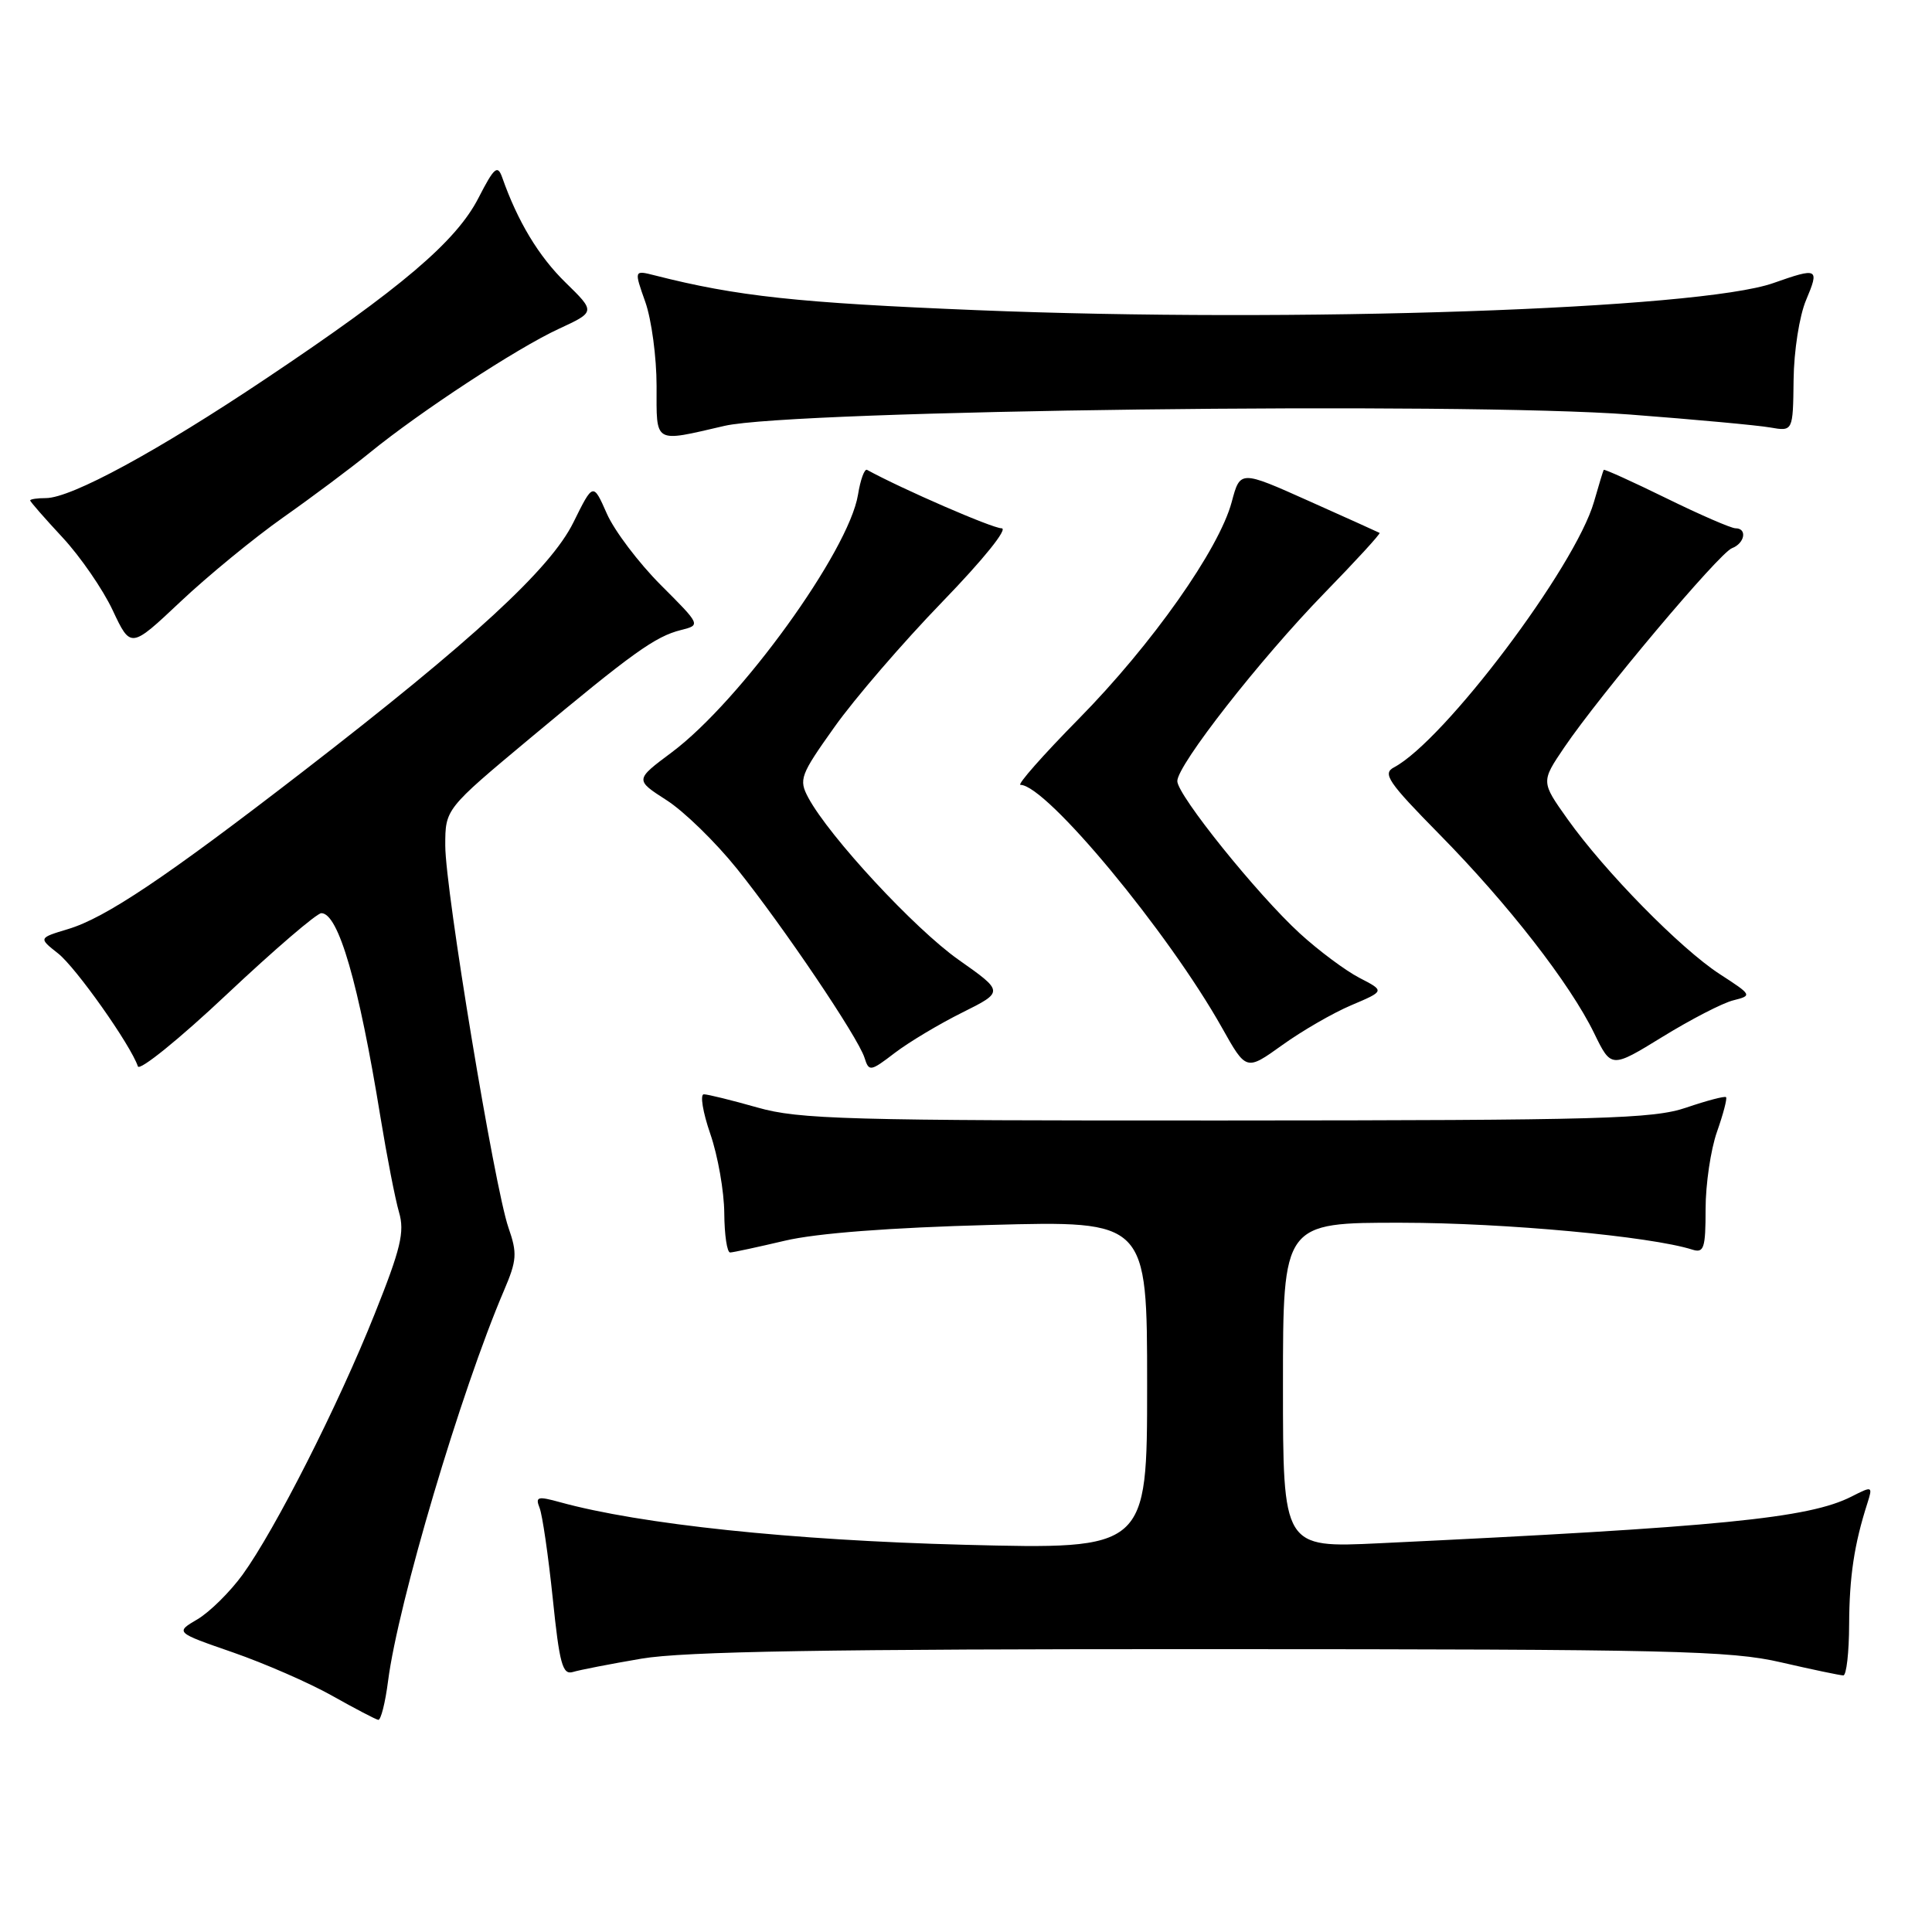 <?xml version="1.0" encoding="UTF-8" standalone="no"?>
<!DOCTYPE svg PUBLIC "-//W3C//DTD SVG 1.1//EN" "http://www.w3.org/Graphics/SVG/1.1/DTD/svg11.dtd" >
<svg xmlns="http://www.w3.org/2000/svg" xmlns:xlink="http://www.w3.org/1999/xlink" version="1.1" viewBox="0 0 256 256">
 <g >
 <path fill="currentColor"
d=" M 51.42 222.75 C 52.75 212.39 61.08 184.32 66.78 171.00 C 68.49 167.00 68.56 166.07 67.37 162.66 C 65.52 157.30 59.00 117.92 59.00 112.04 C 59.00 107.20 59.00 107.20 70.25 97.81 C 83.81 86.50 86.83 84.33 90.24 83.48 C 92.86 82.82 92.86 82.82 87.54 77.50 C 84.62 74.57 81.41 70.33 80.41 68.06 C 78.59 63.94 78.59 63.94 75.98 69.22 C 72.95 75.36 62.66 84.84 40.13 102.24 C 22.00 116.24 13.97 121.63 9.01 123.11 C 5.10 124.29 5.10 124.29 7.69 126.33 C 10.06 128.19 17.32 138.47 18.27 141.30 C 18.48 141.95 23.80 137.65 30.07 131.74 C 36.35 125.83 41.98 121.00 42.58 121.00 C 44.84 121.00 47.52 130.23 50.42 148.07 C 51.27 153.26 52.37 158.90 52.87 160.62 C 53.64 163.23 53.11 165.45 49.64 174.12 C 44.81 186.23 36.45 202.71 32.14 208.66 C 30.48 210.94 27.79 213.60 26.17 214.56 C 23.21 216.30 23.21 216.30 30.86 218.95 C 35.06 220.41 40.98 222.99 44.00 224.69 C 47.02 226.39 49.78 227.83 50.12 227.89 C 50.46 227.95 51.05 225.64 51.42 222.75 Z  M 85.00 219.78 C 90.60 218.82 109.74 218.50 160.50 218.52 C 221.42 218.53 229.28 218.71 236.00 220.27 C 240.12 221.22 243.84 222.00 244.25 222.00 C 244.66 222.00 245.01 218.96 245.02 215.25 C 245.05 208.91 245.69 204.63 247.44 199.18 C 248.16 196.91 248.11 196.89 245.34 198.30 C 239.68 201.18 227.92 202.34 182.75 204.49 C 170.00 205.10 170.00 205.10 170.00 183.55 C 170.00 162.00 170.00 162.00 185.75 162.02 C 199.40 162.03 218.70 163.82 224.24 165.58 C 225.78 166.07 226.00 165.41 226.00 160.19 C 226.00 156.93 226.68 152.32 227.51 149.97 C 228.34 147.61 228.88 145.55 228.71 145.38 C 228.54 145.21 226.18 145.83 223.45 146.76 C 219.05 148.26 212.33 148.45 162.50 148.47 C 112.12 148.50 105.88 148.32 100.36 146.75 C 96.98 145.79 93.78 145.00 93.26 145.00 C 92.74 145.00 93.12 147.36 94.12 150.25 C 95.12 153.14 95.95 157.86 95.97 160.75 C 95.99 163.64 96.34 165.98 96.75 165.96 C 97.16 165.95 100.42 165.24 104.00 164.40 C 108.16 163.41 117.96 162.66 131.25 162.31 C 152.00 161.75 152.00 161.75 152.00 183.53 C 152.00 205.31 152.00 205.31 127.75 204.69 C 104.92 204.10 84.84 201.98 74.21 199.05 C 71.24 198.23 70.91 198.32 71.50 199.81 C 71.87 200.74 72.65 206.12 73.24 211.77 C 74.13 220.45 74.54 221.96 75.90 221.55 C 76.78 221.28 80.88 220.48 85.00 219.78 Z  M 127.50 134.17 C 133.03 131.41 133.03 131.41 127.01 127.17 C 121.17 123.05 109.87 110.85 107.10 105.69 C 105.82 103.29 106.03 102.71 110.58 96.32 C 113.24 92.57 119.67 85.11 124.86 79.75 C 130.33 74.10 133.63 70.00 132.71 70.00 C 131.49 70.00 119.48 64.78 114.89 62.26 C 114.55 62.08 114.01 63.56 113.69 65.55 C 112.47 73.02 98.10 92.90 89.01 99.69 C 84.13 103.33 84.13 103.33 88.31 106.02 C 90.62 107.49 94.81 111.58 97.64 115.10 C 103.79 122.77 113.68 137.42 114.55 140.15 C 115.14 142.02 115.32 142.00 118.57 139.51 C 120.45 138.08 124.46 135.68 127.50 134.17 Z  M 179.07 133.19 C 183.50 131.31 183.50 131.31 180.13 129.57 C 178.28 128.61 174.72 125.96 172.22 123.67 C 166.57 118.49 156.00 105.35 156.00 103.50 C 156.00 101.37 166.96 87.36 175.45 78.63 C 179.66 74.31 182.97 70.70 182.80 70.61 C 182.64 70.52 178.41 68.61 173.42 66.38 C 164.33 62.31 164.33 62.31 163.21 66.51 C 161.53 72.79 152.63 85.41 142.94 95.25 C 138.20 100.06 134.73 104.00 135.22 104.00 C 138.63 104.00 154.81 123.51 161.93 136.20 C 165.13 141.90 165.13 141.90 169.89 138.49 C 172.50 136.61 176.63 134.22 179.07 133.19 Z  M 229.67 132.55 C 232.20 131.91 232.17 131.86 227.87 129.07 C 222.69 125.71 212.66 115.50 207.71 108.54 C 204.19 103.59 204.19 103.59 207.27 99.04 C 212.02 92.04 227.80 73.29 229.49 72.64 C 231.20 71.99 231.55 70.00 229.96 70.00 C 229.39 70.00 225.26 68.21 220.78 66.01 C 216.31 63.82 212.58 62.13 212.50 62.26 C 212.42 62.39 211.84 64.30 211.21 66.50 C 208.72 75.14 191.39 98.14 184.71 101.68 C 183.15 102.50 183.92 103.63 190.74 110.56 C 199.85 119.81 208.04 130.34 211.24 136.92 C 213.50 141.56 213.50 141.56 220.30 137.38 C 224.04 135.08 228.25 132.90 229.67 132.55 Z  M 37.51 68.57 C 41.36 65.86 46.52 62.00 49.00 59.98 C 55.71 54.52 68.49 46.14 74.03 43.58 C 78.91 41.32 78.91 41.32 74.94 37.44 C 71.38 33.97 68.59 29.34 66.54 23.50 C 65.93 21.79 65.48 22.18 63.41 26.21 C 60.46 31.98 53.20 38.15 35.28 50.14 C 20.89 59.78 9.43 66.00 6.08 66.00 C 4.94 66.00 4.00 66.14 4.00 66.31 C 4.00 66.48 5.93 68.68 8.29 71.22 C 10.64 73.75 13.64 78.10 14.94 80.88 C 17.32 85.94 17.32 85.94 23.92 79.72 C 27.55 76.30 33.67 71.28 37.51 68.57 Z  M 96.00 56.43 C 105.01 54.34 193.64 53.24 216.00 54.93 C 224.53 55.58 232.87 56.35 234.54 56.64 C 237.58 57.17 237.58 57.17 237.66 50.33 C 237.70 46.52 238.43 41.84 239.32 39.75 C 241.10 35.52 240.91 35.42 234.97 37.51 C 225.14 40.98 171.45 42.81 129.50 41.10 C 105.66 40.13 97.64 39.26 86.76 36.49 C 84.01 35.79 84.01 35.79 85.51 40.02 C 86.33 42.35 87.00 47.34 87.00 51.13 C 87.00 58.90 86.52 58.62 96.00 56.43 Z "/>
</g>
</svg>